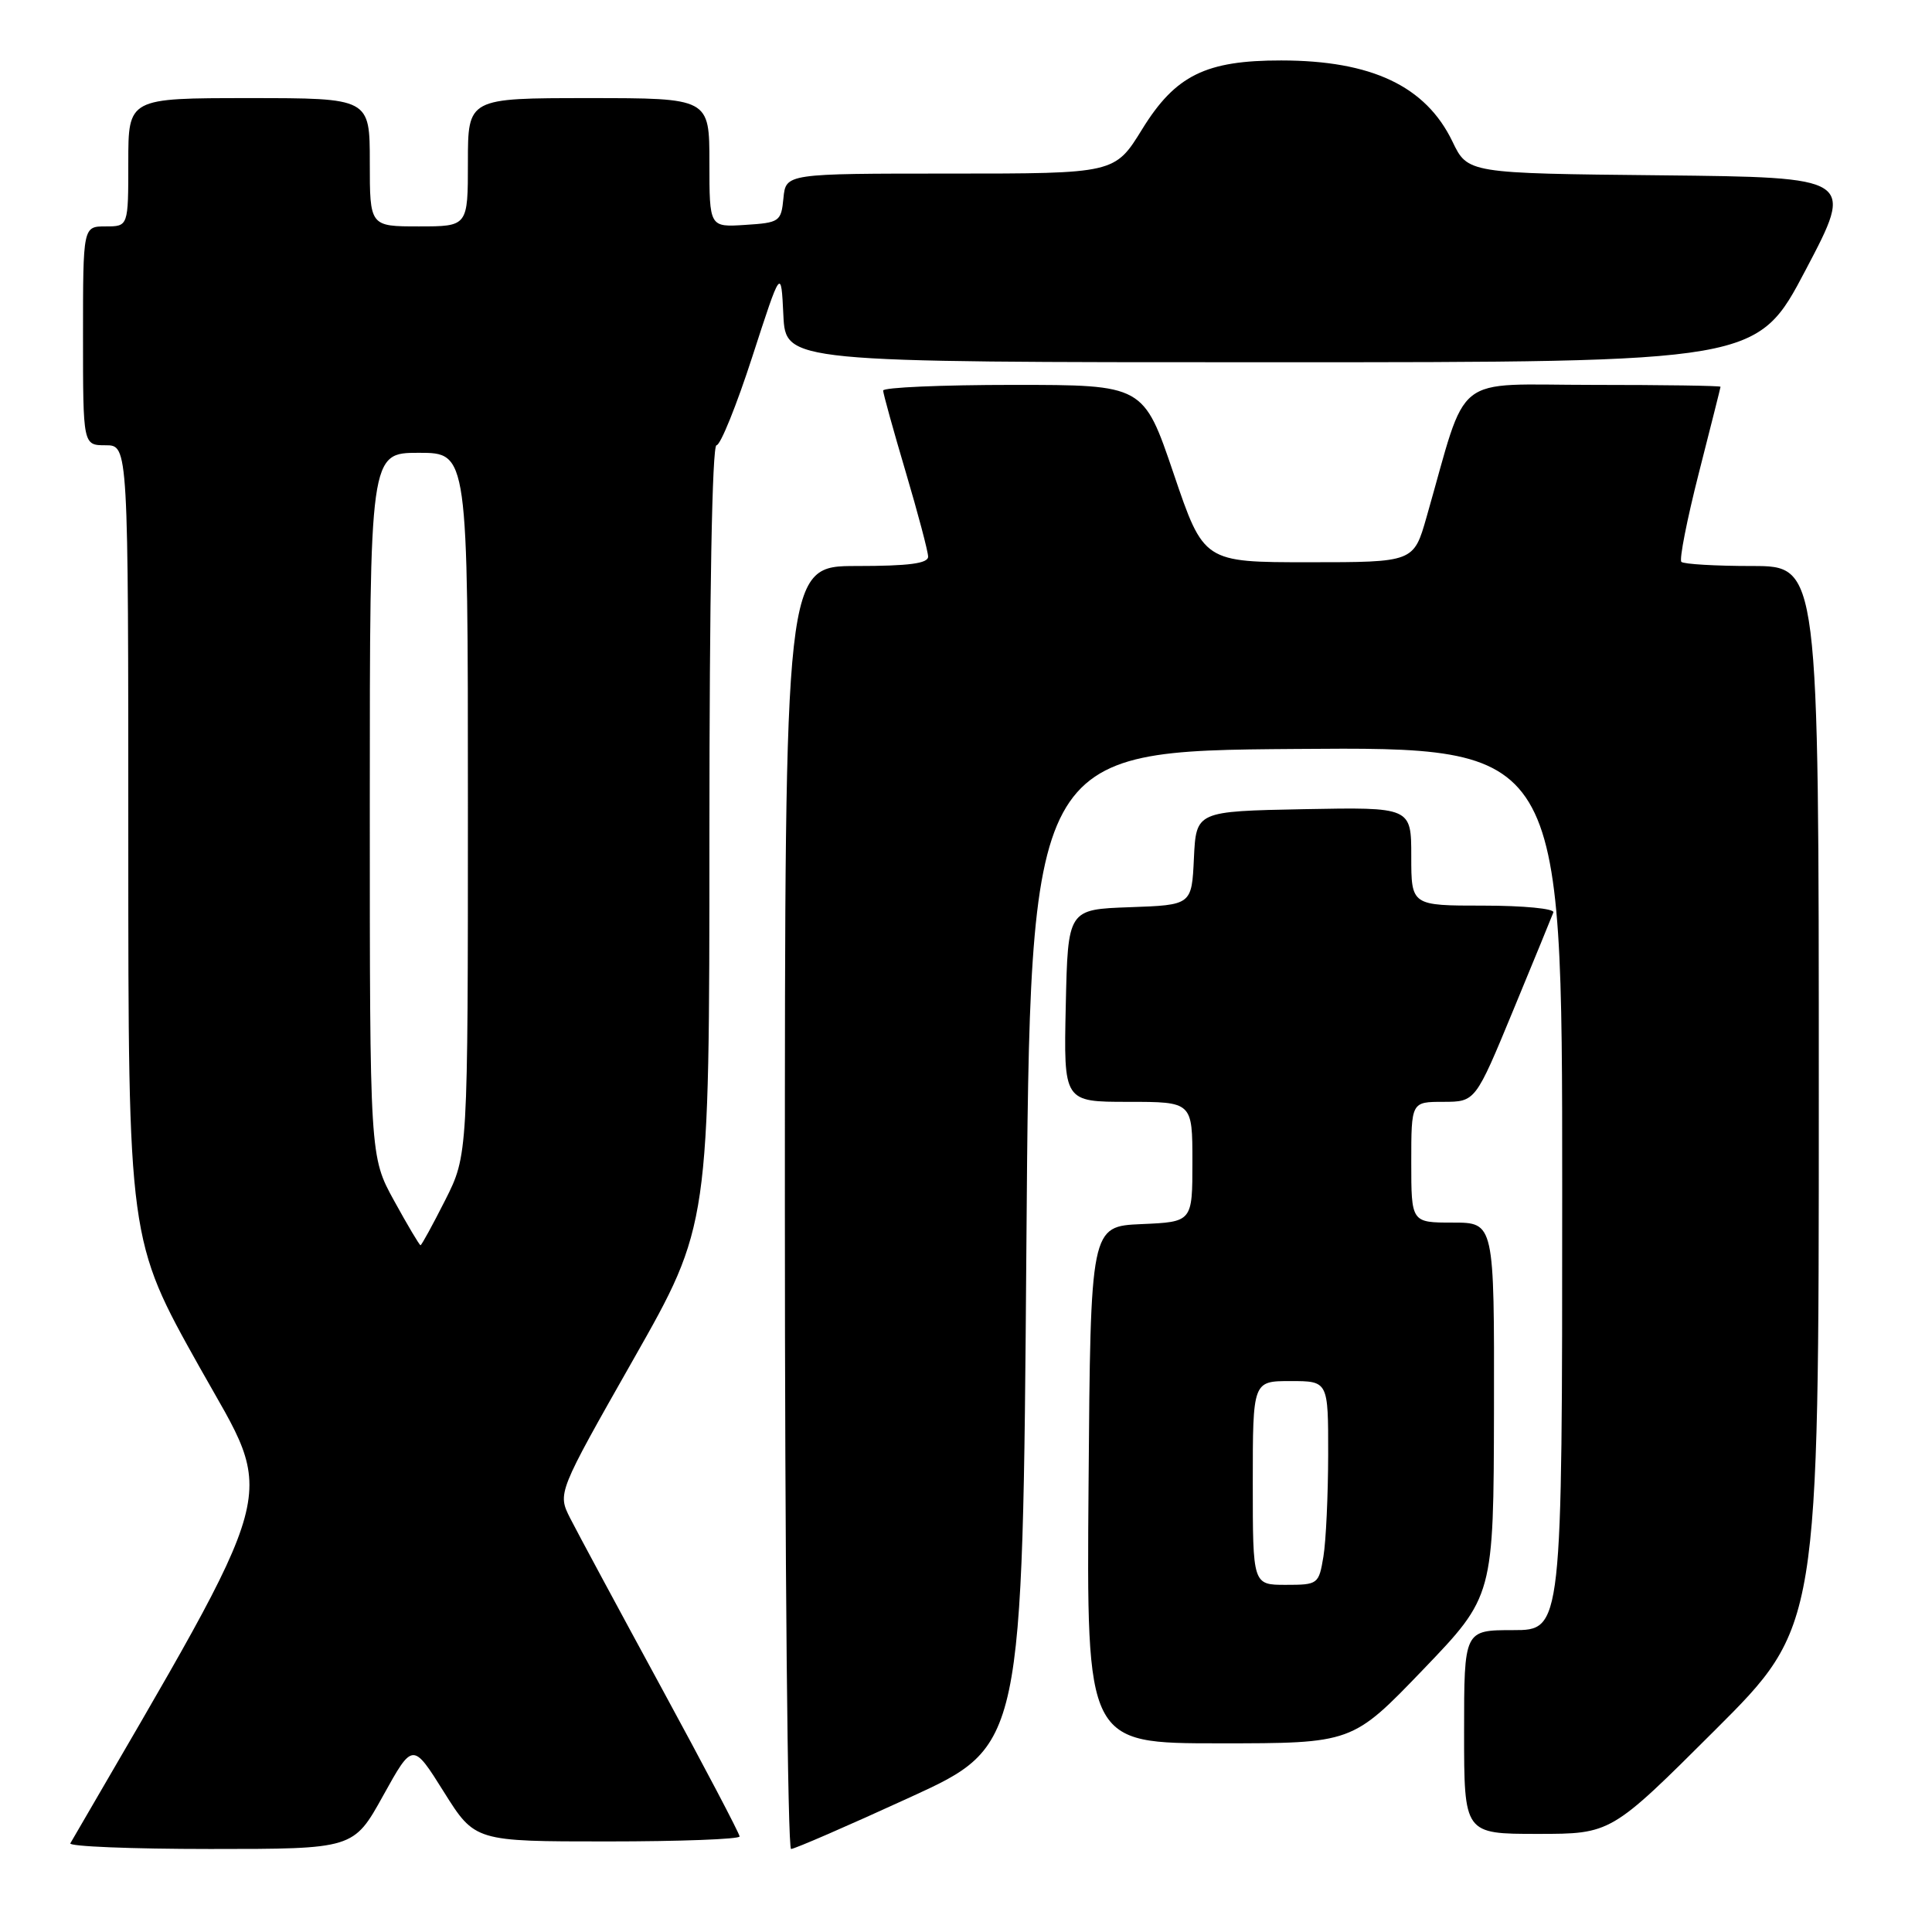 <?xml version="1.0" encoding="UTF-8" standalone="no"?>
<!DOCTYPE svg PUBLIC "-//W3C//DTD SVG 1.1//EN" "http://www.w3.org/Graphics/SVG/1.1/DTD/svg11.dtd" >
<svg xmlns="http://www.w3.org/2000/svg" xmlns:xlink="http://www.w3.org/1999/xlink" version="1.1" viewBox="0 0 256 256">
 <g >
 <path fill="currentColor"
d=" M 50.77 237.93 C 54.69 230.86 54.69 230.86 58.81 237.43 C 62.93 244.00 62.93 244.00 80.46 244.00 C 90.11 244.00 98.00 243.70 98.00 243.34 C 98.00 242.97 93.33 234.09 87.62 223.59 C 81.91 213.09 76.48 203.00 75.55 201.17 C 73.87 197.84 73.87 197.84 83.93 180.12 C 94.00 162.39 94.00 162.39 94.00 110.69 C 94.00 78.93 94.36 59.00 94.94 59.00 C 95.46 59.00 97.60 53.71 99.69 47.25 C 103.50 35.50 103.50 35.50 103.80 41.75 C 104.10 48.00 104.10 48.00 168.46 48.00 C 232.83 48.00 232.83 48.00 239.27 35.75 C 245.72 23.50 245.72 23.50 220.10 23.23 C 194.48 22.97 194.48 22.97 192.45 18.74 C 188.91 11.41 181.75 8.02 169.77 8.01 C 159.77 8.00 155.75 9.98 151.35 17.11 C 147.72 23.00 147.72 23.00 125.92 23.00 C 104.13 23.00 104.13 23.00 103.81 26.25 C 103.51 29.37 103.30 29.51 98.75 29.80 C 94.00 30.11 94.00 30.11 94.00 21.55 C 94.00 13.00 94.00 13.00 78.00 13.00 C 62.00 13.00 62.00 13.00 62.00 21.50 C 62.00 30.00 62.00 30.00 55.50 30.00 C 49.00 30.00 49.00 30.00 49.00 21.50 C 49.00 13.00 49.00 13.00 33.00 13.00 C 17.00 13.00 17.00 13.00 17.00 21.50 C 17.00 30.00 17.00 30.00 14.00 30.00 C 11.00 30.00 11.00 30.00 11.00 44.50 C 11.00 59.00 11.00 59.00 14.00 59.00 C 17.00 59.00 17.00 59.00 17.00 111.65 C 17.00 164.30 17.00 164.30 26.45 181.17 C 36.67 199.41 37.83 195.14 9.32 244.25 C 9.08 244.66 17.42 245.00 27.86 245.00 C 46.85 245.00 46.85 245.00 50.77 237.93 Z  M 120.57 238.16 C 135.50 231.33 135.50 231.33 136.00 165.41 C 136.50 99.50 136.50 99.50 171.75 99.24 C 207.00 98.97 207.00 98.97 207.00 157.49 C 207.00 216.00 207.00 216.00 200.50 216.00 C 194.00 216.00 194.00 216.00 194.00 229.50 C 194.00 243.00 194.00 243.00 203.74 243.00 C 213.47 243.00 213.47 243.00 227.24 229.26 C 241.00 215.53 241.00 215.53 241.00 145.26 C 241.00 75.00 241.00 75.00 232.17 75.00 C 227.31 75.00 223.09 74.75 222.79 74.45 C 222.49 74.15 223.53 68.87 225.10 62.70 C 226.67 56.54 227.97 51.39 227.98 51.25 C 227.99 51.11 220.38 51.00 211.07 51.00 C 192.15 51.00 194.60 49.06 189.03 68.50 C 187.32 74.50 187.32 74.50 173.41 74.50 C 159.50 74.50 159.50 74.50 155.51 62.75 C 151.52 51.00 151.52 51.00 134.26 51.00 C 124.77 51.00 117.01 51.34 117.02 51.75 C 117.03 52.16 118.37 57.00 120.00 62.50 C 121.63 68.00 122.97 73.06 122.98 73.75 C 123.00 74.66 120.44 75.00 113.50 75.00 C 104.00 75.00 104.00 75.00 104.00 160.00 C 104.00 206.75 104.37 245.00 104.82 245.00 C 105.28 245.00 112.37 241.92 120.57 238.16 Z  M 188.55 221.25 C 197.91 211.50 197.91 211.50 197.96 186.75 C 198.00 162.00 198.00 162.00 192.50 162.00 C 187.00 162.00 187.00 162.00 187.00 154.00 C 187.00 146.00 187.00 146.00 191.25 146.00 C 195.50 145.99 195.50 145.99 200.50 133.89 C 203.25 127.24 205.65 121.39 205.83 120.90 C 206.02 120.40 201.85 120.00 196.58 120.00 C 187.00 120.00 187.00 120.00 187.00 113.47 C 187.00 106.95 187.00 106.95 172.75 107.22 C 158.50 107.50 158.50 107.50 158.20 113.71 C 157.91 119.92 157.91 119.92 149.70 120.21 C 141.50 120.50 141.50 120.50 141.22 133.25 C 140.94 146.00 140.94 146.00 149.47 146.00 C 158.00 146.00 158.00 146.00 158.00 153.95 C 158.00 161.91 158.00 161.91 151.25 162.20 C 144.50 162.50 144.50 162.50 144.24 196.75 C 143.97 231.00 143.97 231.00 161.58 231.00 C 179.18 231.00 179.18 231.00 188.55 221.25 Z  M 52.23 159.12 C 49.00 153.25 49.00 153.25 49.00 106.62 C 49.00 60.00 49.00 60.00 55.50 60.00 C 62.00 60.00 62.00 60.00 62.00 106.53 C 62.00 153.06 62.00 153.06 58.99 159.03 C 57.33 162.31 55.86 165.00 55.72 165.00 C 55.58 165.00 54.01 162.36 52.23 159.12 Z  M 166.00 196.50 C 166.00 183.00 166.00 183.00 171.00 183.00 C 176.00 183.00 176.00 183.00 175.99 192.75 C 175.98 198.11 175.70 204.19 175.36 206.25 C 174.75 209.92 174.64 210.00 170.37 210.00 C 166.00 210.00 166.00 210.00 166.00 196.50 Z "/>
</g>
</svg>